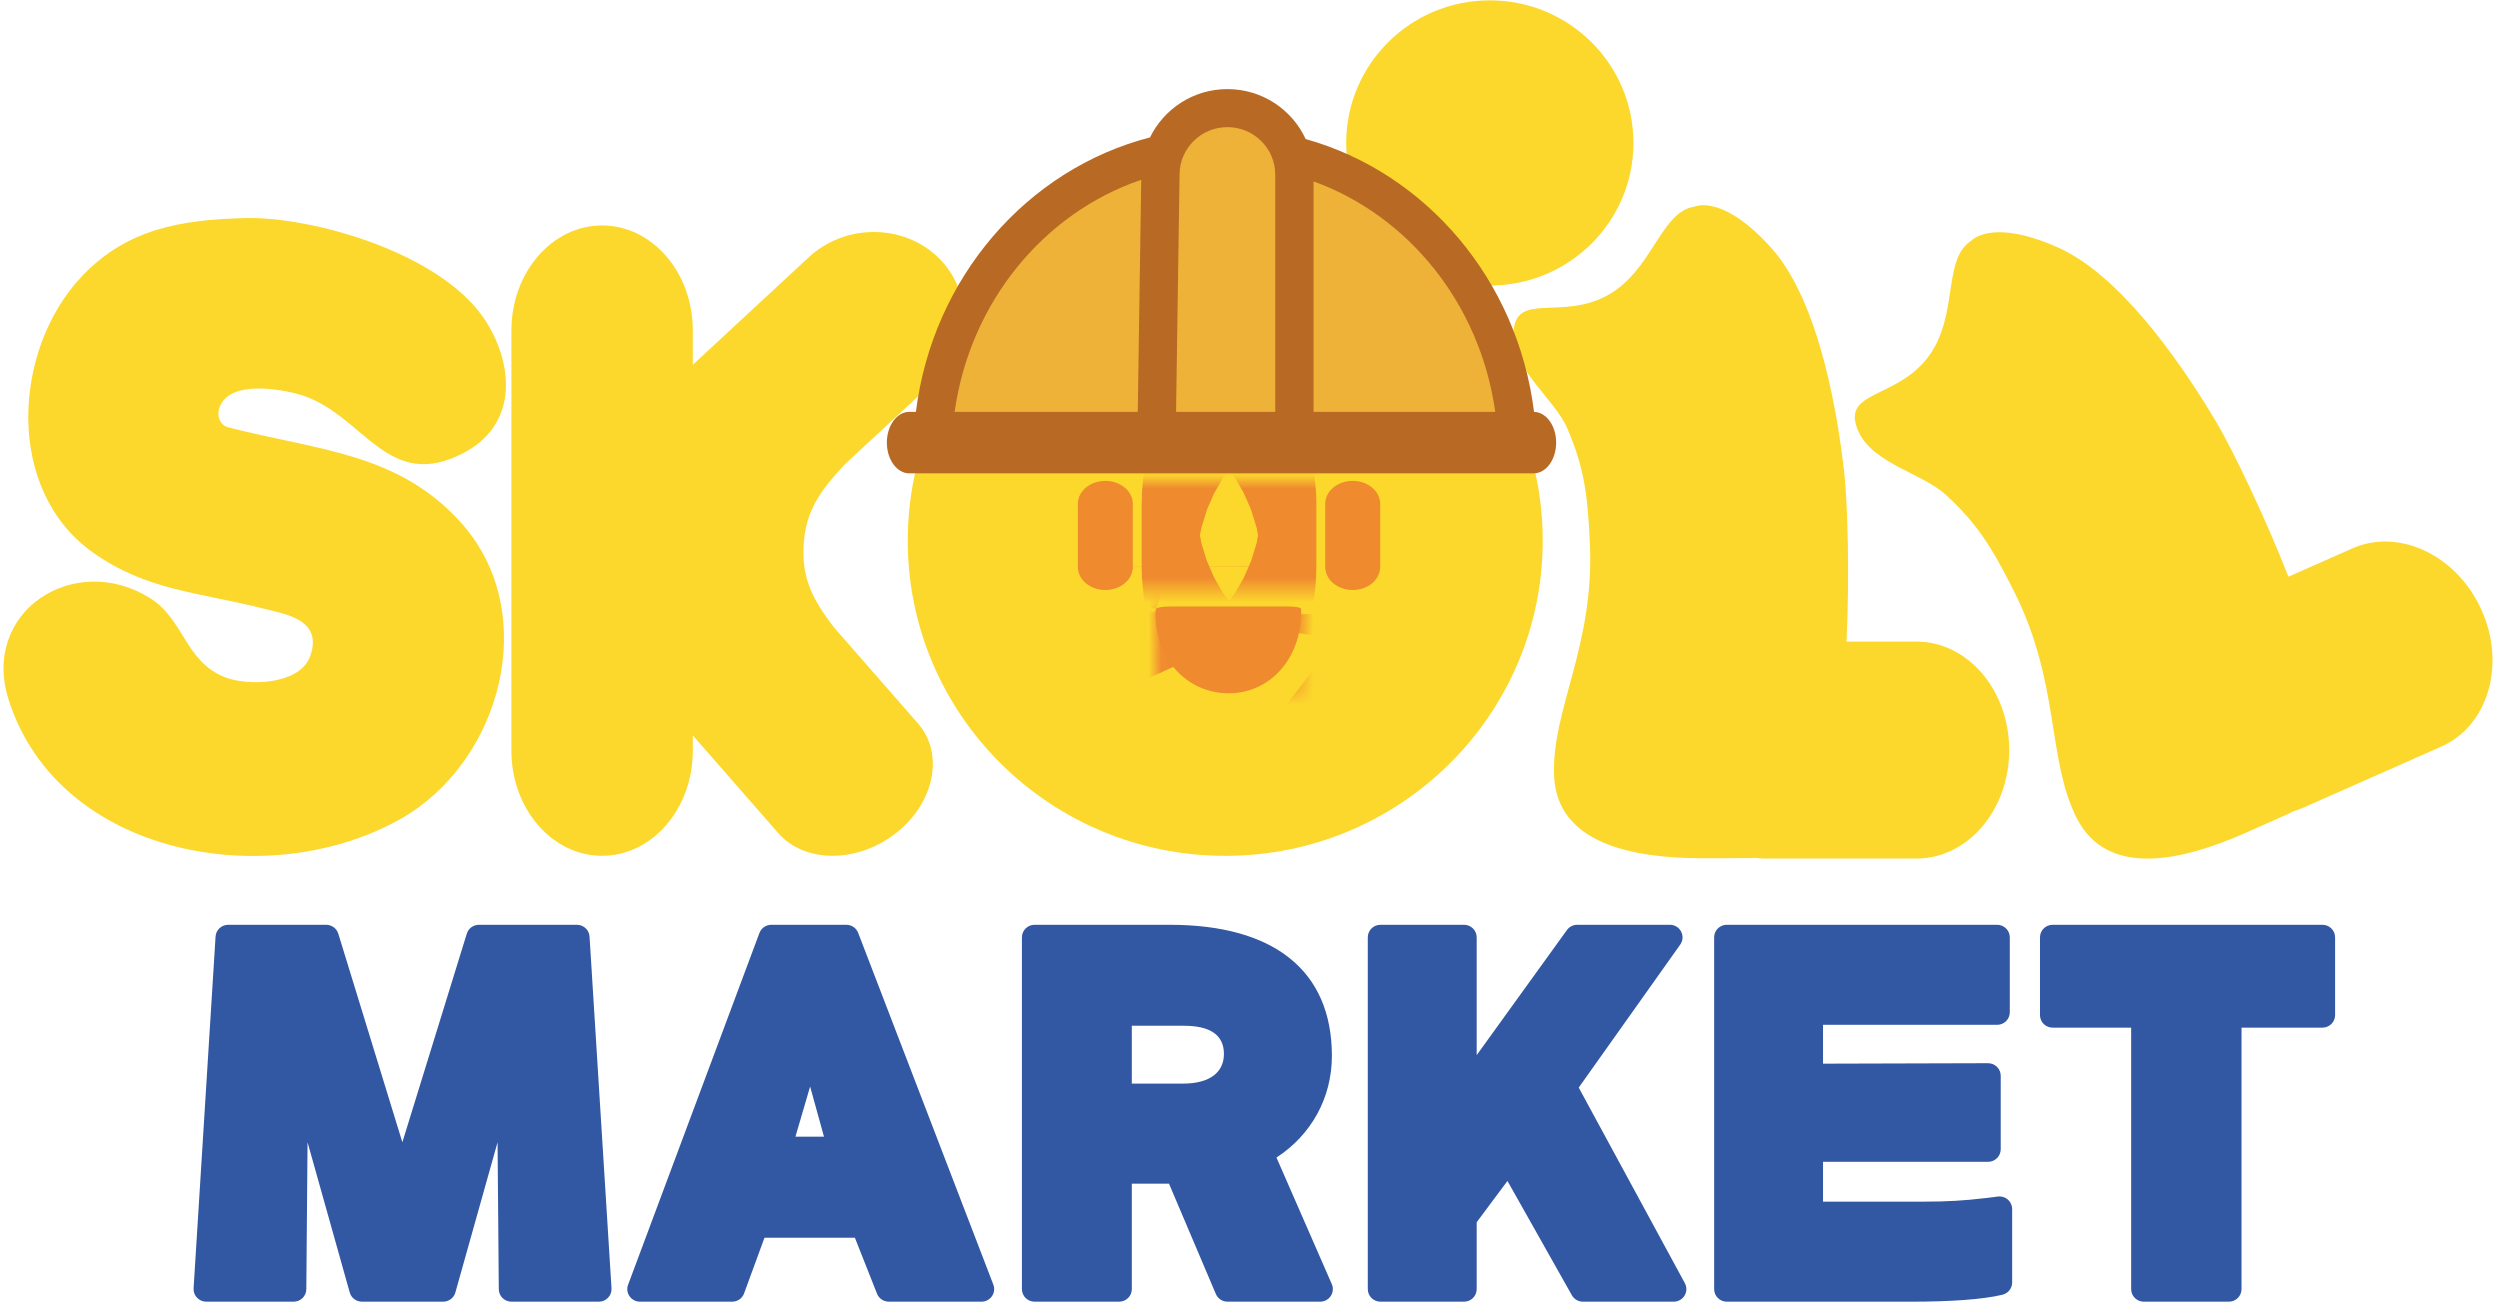 <svg width="197" height="103" viewBox="0 0 197 103" fill="none" xmlns="http://www.w3.org/2000/svg">
<path d="M71.533 42.605C71.533 28.888 82.734 17.769 96.55 17.769C110.367 17.769 121.567 28.888 121.567 42.605C121.567 56.321 110.367 67.441 96.55 67.441C82.734 67.441 71.533 56.321 71.533 42.605Z" fill="#FCD82D"/>
<path d="M106.081 11.264C106.081 17.469 111.147 22.499 117.398 22.499C123.649 22.499 128.715 17.469 128.715 11.264C128.715 5.059 123.649 0.028 117.398 0.028C111.147 0.028 106.081 5.059 106.081 11.264Z" fill="#FCD82D"/>
<path d="M47.446 17.765C43.499 17.765 40.299 21.471 40.299 26.043V59.158C40.299 63.73 43.499 67.437 47.446 67.437C51.394 67.437 54.594 63.73 54.594 59.158V57.949L61.329 65.651C63.413 68.035 67.57 68.031 70.61 65.644C73.649 63.257 74.422 59.39 72.337 57.007L65.703 49.423C64.026 47.246 63.307 45.656 63.313 43.536C63.32 41.012 64.092 39.385 65.859 37.382C65.859 37.382 66.285 36.901 66.559 36.599L73.718 29.961C76.595 27.294 76.691 22.963 73.93 20.289C72.55 18.952 70.715 18.284 68.868 18.282C67.02 18.28 65.161 18.944 63.723 20.278L54.594 28.741V26.043C54.594 21.471 51.394 17.765 47.446 17.765Z" fill="#FCD82D"/>
<path d="M19.369 17.184C14.194 17.307 9.94 18.049 6.396 21.832C1.001 27.593 0.372 38.603 7.318 43.533C11.57 46.551 15.588 46.647 20.782 47.961C22.161 48.309 24.064 48.63 24.545 49.959C24.756 50.543 24.635 51.24 24.398 51.814C23.497 53.996 19.474 54.056 17.729 53.368C14.563 52.12 14.52 48.799 11.79 47.108C5.842 43.425 -1.549 48.189 0.688 55.168C4.651 67.531 21.271 70.399 31.62 64.501C39.485 60.02 42.718 48.272 36.307 41.163C31.325 35.639 24.984 35.491 17.942 33.663C17.512 33.551 17.115 33.056 17.229 32.339C17.864 29.645 22.851 30.817 23.92 31.186C28.75 32.852 30.595 38.806 36.535 35.69C37.26 35.309 37.944 34.81 38.478 34.193C40.733 31.583 39.952 27.851 38.219 25.212C34.721 19.884 24.544 17.062 19.369 17.184Z" fill="#FCD82D"/>
<path d="M134.437 16.179C133.845 16.133 133.533 16.279 133.533 16.279C131.061 16.645 130.353 20.577 127.484 22.743C123.824 25.504 119.845 22.996 119.323 25.699C118.717 28.837 122.419 31.232 123.511 33.779C124.802 36.79 125.115 38.889 125.287 42.904C125.632 50.99 122.215 56.003 122.468 61.202C122.723 66.4 128.478 67.629 134.122 67.629L137.869 67.621C138.014 67.621 138.136 67.603 138.272 67.595C138.547 67.632 138.826 67.654 139.11 67.654H151.019C155.055 67.655 158.326 63.827 158.326 59.106C158.326 54.385 155.055 50.558 151.019 50.558H145.506C145.755 45.5 145.602 39.579 145.308 37.057C144.837 33.013 143.459 23.885 139.602 19.564C137.189 16.864 135.425 16.256 134.437 16.179Z" fill="#FCD82D"/>
<path d="M156.114 18.521C155.554 18.718 155.328 18.978 155.328 18.978C153.222 20.312 154.188 24.189 152.456 27.328C150.246 31.329 145.583 30.648 146.216 33.328C146.948 36.439 151.313 37.129 153.355 39.013C155.77 41.241 156.917 43.032 158.721 46.629C162.354 53.874 161.289 59.835 163.654 64.48C166.019 69.125 171.78 67.92 176.933 65.638L180.354 64.115C180.485 64.058 180.589 63.991 180.71 63.929C180.977 63.852 181.241 63.759 181.5 63.645L192.376 58.829C196.062 57.197 197.48 52.379 195.544 48.067C193.607 43.755 189.048 41.583 185.362 43.215L180.326 45.444C178.48 40.724 175.91 35.378 174.607 33.193C172.517 29.691 167.515 21.911 162.218 19.525C158.908 18.034 157.047 18.193 156.114 18.521Z" fill="#FCD82D"/>
<path d="M17.984 72.873C17.456 72.873 17.019 73.278 16.986 73.801L15.255 101.52C15.22 102.09 15.677 102.572 16.253 102.572H23.14C23.689 102.572 24.133 102.135 24.138 101.59L24.235 90.01L27.559 101.849C27.68 102.278 28.075 102.572 28.523 102.572H34.919C35.368 102.572 35.763 102.278 35.883 101.849L39.208 90.01L39.305 101.59C39.309 102.135 39.754 102.572 40.302 102.572H47.19C47.766 102.572 48.223 102.09 48.187 101.52L46.456 73.801C46.424 73.278 45.986 72.873 45.459 72.873H37.741C37.302 72.873 36.913 73.155 36.784 73.572L31.706 90.01L26.658 73.575C26.53 73.158 26.141 72.873 25.701 72.873C25.641 72.873 18.044 72.873 17.984 72.873ZM60.782 72.873C60.364 72.873 59.989 73.131 59.843 73.52L49.494 101.238C49.252 101.886 49.736 102.572 50.432 102.572H57.695C58.116 102.572 58.49 102.315 58.633 101.922L60.242 97.532H67.364L69.109 101.944C69.26 102.324 69.629 102.572 70.04 102.572H77.341C78.041 102.572 78.524 101.877 78.275 101.228L67.624 73.509C67.476 73.124 67.104 72.873 66.69 72.873C66.505 72.873 60.966 72.873 60.782 72.873ZM63.838 85.62L64.929 89.57H62.68C62.974 88.57 63.289 87.491 63.838 85.62ZM81.526 72.873C80.973 72.873 80.527 73.316 80.527 73.863V101.583C80.527 102.13 80.973 102.572 81.526 102.572H88.189C88.741 102.572 89.187 102.13 89.187 101.583V93.271H92.116L95.809 101.967C95.965 102.335 96.328 102.572 96.729 102.572H104.029C104.749 102.572 105.231 101.842 104.945 101.186L100.586 91.215C103.328 89.433 104.953 86.507 104.953 83.203C104.953 76.473 100.373 72.873 92.176 72.873C92.093 72.873 81.608 72.873 81.526 72.873ZM89.187 80.83H93.304C95.442 80.83 96.447 81.619 96.445 83.051C96.447 84.463 95.379 85.387 93.229 85.387H89.187C89.187 84.208 89.187 82.009 89.187 80.83ZM108.78 72.873C108.227 72.873 107.782 73.316 107.782 73.863V101.583C107.782 102.13 108.227 102.572 108.78 102.572H115.366C115.917 102.572 116.363 102.13 116.363 101.583V96.311L118.787 93.059L123.864 102.066C124.041 102.38 124.374 102.572 124.735 102.572H131.887C132.643 102.572 133.124 101.774 132.766 101.113L124.404 85.702L132.401 74.436C132.867 73.779 132.395 72.873 131.585 72.873H124.285C123.963 72.873 123.662 73.027 123.474 73.287L116.363 83.144V73.863C116.363 73.316 115.917 72.873 115.366 72.873C115.314 72.873 108.831 72.873 108.78 72.873ZM136.072 72.873C135.52 72.873 135.073 73.316 135.075 73.863V101.583C135.075 102.13 135.52 102.572 136.072 102.572H150.714C153.598 102.572 156.27 102.402 157.802 102.022C158.246 101.911 158.557 101.516 158.557 101.061V95.269C158.557 94.672 158.031 94.211 157.433 94.287C156.932 94.35 156.719 94.376 156.45 94.409C154.805 94.605 153.5 94.69 151.578 94.69H143.655V91.552H156.658C157.211 91.552 157.657 91.109 157.657 90.561V84.77C157.657 84.221 157.208 83.778 156.655 83.78L143.655 83.817V80.756H157.373C157.926 80.756 158.372 80.313 158.372 79.766V73.863C158.372 73.316 157.926 72.873 157.373 72.873C157.208 72.873 136.238 72.873 136.072 72.873ZM161.748 72.873C161.196 72.873 160.751 73.316 160.751 73.863V79.987C160.751 80.536 161.196 80.978 161.748 80.978H167.935V101.583C167.935 102.13 168.381 102.572 168.932 102.572H175.633C176.186 102.572 176.632 102.13 176.632 101.583V80.978H183.009C183.56 80.978 184.007 80.536 184.006 79.987V73.863C184.006 73.316 183.56 72.873 183.009 72.873C182.843 72.873 161.914 72.873 161.748 72.873Z" fill="#3258A3"/>
<path d="M87.1 37.891C85.904 37.891 84.933 38.704 84.933 39.705V44.677C84.934 45.679 85.904 46.492 87.1 46.492C88.296 46.492 89.266 45.679 89.266 44.677V39.705C89.266 38.704 88.296 37.891 87.1 37.891ZM106.593 37.891C105.397 37.891 104.427 38.704 104.427 39.705V44.677C104.427 45.679 105.397 46.492 106.593 46.492C107.789 46.492 108.759 45.679 108.759 44.677V39.705C108.759 38.704 107.789 37.891 106.593 37.891Z" fill="#EF8A2F"/>
<mask id="mask0_553_573" style="mask-type:luminance" maskUnits="userSpaceOnUse" x="84" y="37" width="25" height="10">
<path d="M108.759 37.891H84.933V46.492H108.759V37.891Z" fill="black"/>
<path d="M87.1 37.891C85.904 37.891 84.933 38.704 84.933 39.705V44.677C84.934 45.679 85.904 46.492 87.1 46.492C88.296 46.492 89.266 45.679 89.266 44.677V39.705C89.266 38.704 88.296 37.891 87.1 37.891ZM106.593 37.891C105.397 37.891 104.427 38.704 104.427 39.705V44.677C104.427 45.679 105.397 46.492 106.593 46.492C107.789 46.492 108.759 45.679 108.759 44.677V39.705C108.759 38.704 107.789 37.891 106.593 37.891Z" fill="white"/>
</mask>
<g mask="url(#mask0_553_573)">
<path d="M87.1 37.891C85.904 37.891 84.933 38.704 84.933 39.705V44.677C84.934 45.679 85.904 46.492 87.1 46.492C88.296 46.492 89.266 45.679 89.266 44.677V39.705C89.266 38.704 88.296 37.891 87.1 37.891ZM106.593 37.891C105.397 37.891 104.427 38.704 104.427 39.705V44.677C104.427 45.679 105.397 46.492 106.593 46.492C107.789 46.492 108.759 45.679 108.759 44.677V39.705C108.759 38.704 107.789 37.891 106.593 37.891Z" stroke="#EF8A2F" stroke-width="28.929" stroke-miterlimit="10" stroke-linecap="round" stroke-linejoin="round"/>
</g>
<path d="M92.236 47.791C91.664 47.791 91.21 47.861 91.127 47.95C91.123 47.949 91.121 47.947 91.12 47.946C91.104 47.94 91.096 47.968 91.094 47.976C91.092 47.977 91.052 48.251 91.052 48.251C91.008 51.946 93.552 54.63 96.82 54.63C100.088 54.63 102.516 51.891 102.536 48.26L102.519 47.967C102.464 47.846 102.002 47.791 101.372 47.791H92.236Z" fill="#EF8A2F"/>
<mask id="mask1_553_573" style="mask-type:luminance" maskUnits="userSpaceOnUse" x="91" y="47" width="12" height="8">
<path d="M102.535 47.791H91.05V54.63H102.535V47.791Z" fill="black"/>
<path d="M92.236 47.791C91.664 47.791 91.21 47.861 91.127 47.95C91.123 47.949 91.121 47.947 91.12 47.946C91.104 47.94 91.096 47.968 91.094 47.976C91.092 47.977 91.052 48.251 91.052 48.251C91.008 51.946 93.552 54.63 96.82 54.63C100.088 54.63 102.516 51.891 102.536 48.26L102.519 47.967C102.464 47.846 102.002 47.791 101.372 47.791H92.236Z" fill="white"/>
</mask>
<g mask="url(#mask1_553_573)">
<path d="M92.236 47.791C91.664 47.791 91.21 47.861 91.127 47.95C91.123 47.949 91.121 47.947 91.12 47.946C91.104 47.94 91.096 47.968 91.094 47.976C91.092 47.977 91.052 48.251 91.052 48.251C91.008 51.946 93.552 54.63 96.82 54.63C100.088 54.63 102.516 51.891 102.536 48.26L102.519 47.967C102.464 47.846 102.002 47.791 101.372 47.791H92.236Z" stroke="#EF8A2F" stroke-width="28.929" stroke-miterlimit="10" stroke-linejoin="round"/>
</g>
<path d="M96.696 9.27C99.5 9.27 102.608 10.557 102.608 12.806L107.731 14.38L112.734 17.562L117.587 26.616L118.953 33.133L102.363 33.275C102.363 35.525 99.5 35.74 96.696 35.74C93.89 35.74 90.782 35.768 90.782 33.519L73.849 33.572L77.361 22.315L83.924 14.635L91.616 12.709C91.616 10.46 93.89 9.27 96.696 9.27Z" fill="#EFB239"/>
<path d="M96.722 7.021C94.034 7.021 91.72 8.578 90.62 10.828C80.909 13.338 73.493 21.884 72.173 32.453H71.656C70.677 32.453 69.884 33.538 69.884 34.877C69.884 36.216 70.677 37.301 71.656 37.301H120.853C121.831 37.301 122.625 36.216 122.625 34.877C122.625 33.552 121.848 32.478 120.883 32.456C119.585 22.051 112.374 13.613 102.887 10.957C101.815 8.637 99.461 7.021 96.722 7.021ZM96.722 10.019C98.803 10.019 100.489 11.696 100.489 13.763V32.453H92.675C92.718 29.585 92.95 13.776 92.95 13.763C92.95 11.696 94.639 10.019 96.722 10.019ZM89.928 14.169L89.655 32.453H75.226C76.443 23.807 82.25 16.779 89.928 14.169ZM103.509 14.295C110.997 17.006 116.63 23.948 117.826 32.453H103.509V14.295Z" fill="#B86A24"/>
</svg>
